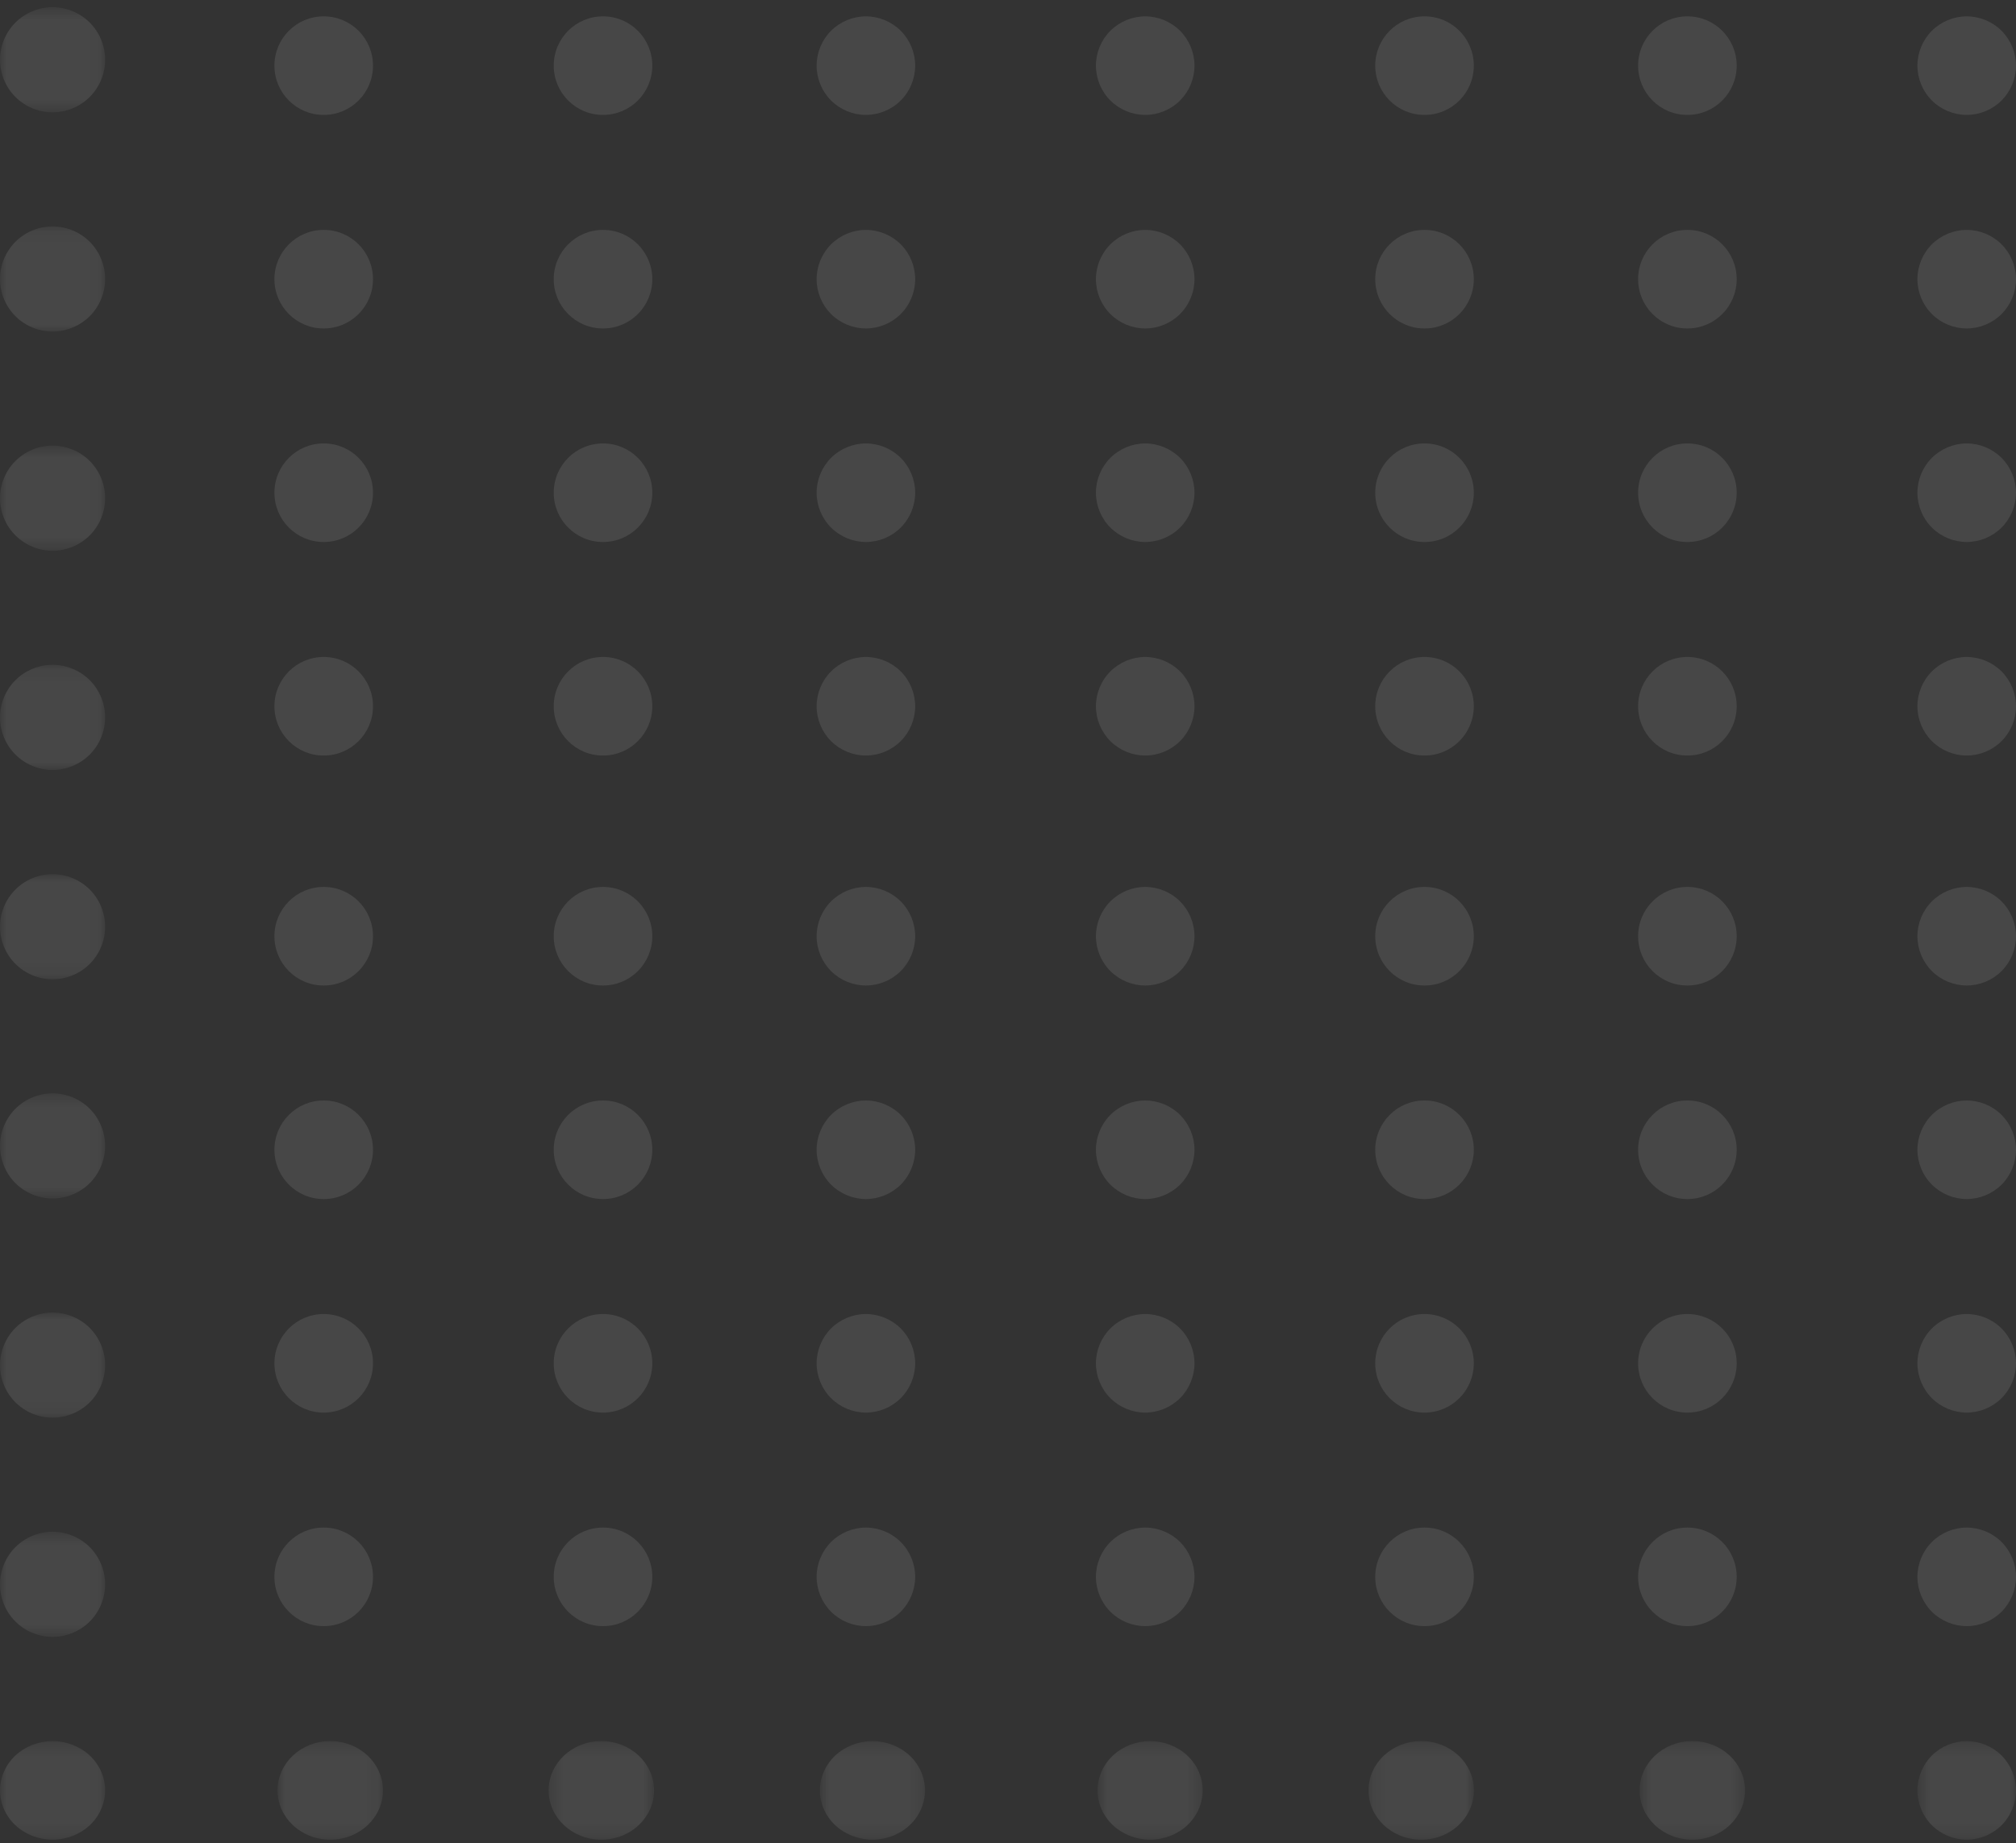 <svg width="152" height="139" viewBox="0 0 152 139" fill="none" xmlns="http://www.w3.org/2000/svg">
    <rect x="0" y="0" width="152" height="139" fill="#333333" stroke="none"/>
    <path fill-rule="evenodd" clip-rule="evenodd"
        d="M148.284 24.77C147.306 24.77 146.347 24.375 145.656 23.682C144.963 22.99 144.567 22.033 144.567 21.054C144.567 20.075 144.963 19.118 145.656 18.427C146.347 17.734 147.306 17.338 148.284 17.338C149.263 17.338 150.22 17.734 150.913 18.427C151.604 19.118 152 20.075 152 21.054C152 22.033 151.604 22.99 150.913 23.682C150.22 24.375 149.263 24.77 148.284 24.77Z"
        fill="white" fill-opacity="0.1" />
    <path fill-rule="evenodd" clip-rule="evenodd"
        d="M107.414 24.77H107.395C105.347 24.77 103.688 23.106 103.688 21.054C103.688 19.003 105.347 17.338 107.395 17.338H107.414C109.46 17.338 111.121 19.003 111.121 21.054C111.121 23.106 109.46 24.77 107.414 24.77Z"
        fill="white" fill-opacity="0.1" />
    <path fill-rule="evenodd" clip-rule="evenodd"
        d="M127.234 24.77H127.215C125.169 24.77 123.508 23.106 123.508 21.054C123.508 19.003 125.169 17.338 127.215 17.338H127.234C129.28 17.338 130.941 19.003 130.941 21.054C130.941 23.106 129.28 24.77 127.234 24.77Z"
        fill="white" fill-opacity="0.1" />
    <path fill-rule="evenodd" clip-rule="evenodd"
        d="M86.345 24.77C85.368 24.77 84.409 24.375 83.718 23.682C83.024 22.99 82.629 22.033 82.629 21.054C82.629 20.075 83.024 19.118 83.718 18.427C84.409 17.734 85.368 17.338 86.345 17.338C87.324 17.338 88.281 17.734 88.974 18.427C89.665 19.118 90.061 20.075 90.061 21.054C90.061 22.033 89.665 22.99 88.974 23.682C88.281 24.375 87.324 24.77 86.345 24.77Z"
        fill="white" fill-opacity="0.1" />
    <path fill-rule="evenodd" clip-rule="evenodd"
        d="M65.286 24.77C64.307 24.77 63.35 24.375 62.657 23.682C61.966 22.99 61.57 22.033 61.57 21.054C61.57 20.075 61.966 19.118 62.657 18.427C63.35 17.734 64.307 17.338 65.286 17.338C66.263 17.338 67.222 17.734 67.914 18.427C68.607 19.118 69.002 20.075 69.002 21.054C69.002 22.033 68.607 22.99 67.914 23.682C67.222 24.375 66.263 24.77 65.286 24.77Z"
        fill="white" fill-opacity="0.1" />
    <path fill-rule="evenodd" clip-rule="evenodd"
        d="M24.416 24.77H24.397C22.349 24.77 20.69 23.106 20.69 21.054C20.69 19.003 22.349 17.338 24.397 17.338H24.416C26.462 17.338 28.123 19.003 28.123 21.054C28.123 23.106 26.462 24.77 24.416 24.77Z"
        fill="white" fill-opacity="0.1" />
    <path fill-rule="evenodd" clip-rule="evenodd"
        d="M45.475 24.77H45.456C43.41 24.77 41.749 23.106 41.749 21.054C41.749 19.003 43.41 17.338 45.456 17.338H45.475C47.521 17.338 49.182 19.003 49.182 21.054C49.182 23.106 47.521 24.77 45.475 24.77Z"
        fill="white" fill-opacity="0.1" />
    <mask id="mask0_4522_6071" style="mask-type:luminance" maskUnits="userSpaceOnUse" x="-1" y="17"
        width="9" height="9">
        <path fill-rule="evenodd" clip-rule="evenodd"
            d="M7.927 17.075H-0V25.003H7.927V17.075Z" fill="white" />
    </mask>
    <g mask="url(#mask0_4522_6071)">
        <path fill-rule="evenodd" clip-rule="evenodd"
            d="M3.963 25.003C2.921 25.003 1.898 24.581 1.161 23.842C0.422 23.104 -0.001 22.084 -0.001 21.039C-0.001 19.994 0.422 18.974 1.161 18.236C1.898 17.497 2.921 17.075 3.963 17.075C5.008 17.075 6.029 17.497 6.768 18.236C7.505 18.974 7.927 19.994 7.927 21.039C7.927 22.084 7.505 23.104 6.768 23.842C6.029 24.581 5.008 25.003 3.963 25.003Z"
            fill="white" fill-opacity="0.1" />
    </g>
    <path fill-rule="evenodd" clip-rule="evenodd"
        d="M148.284 8.666C147.306 8.666 146.347 8.271 145.656 7.578C144.963 6.886 144.567 5.928 144.567 4.95C144.567 3.971 144.963 3.014 145.656 2.321C146.347 1.63 147.306 1.234 148.284 1.234C149.263 1.234 150.22 1.63 150.913 2.321C151.604 3.014 152 3.971 152 4.95C152 5.928 151.604 6.886 150.913 7.578C150.22 8.271 149.263 8.666 148.284 8.666Z"
        fill="white" fill-opacity="0.1" />
    <path fill-rule="evenodd" clip-rule="evenodd"
        d="M107.414 8.666H107.395C105.347 8.666 103.688 7.002 103.688 4.95C103.688 2.899 105.347 1.234 107.395 1.234H107.414C109.46 1.234 111.121 2.899 111.121 4.95C111.121 7.002 109.46 8.666 107.414 8.666Z"
        fill="white" fill-opacity="0.1" />
    <path fill-rule="evenodd" clip-rule="evenodd"
        d="M127.234 8.666H127.215C125.169 8.666 123.508 7.002 123.508 4.95C123.508 2.899 125.169 1.234 127.215 1.234H127.234C129.28 1.234 130.941 2.899 130.941 4.95C130.941 7.002 129.28 8.666 127.234 8.666Z"
        fill="white" fill-opacity="0.1" />
    <path fill-rule="evenodd" clip-rule="evenodd"
        d="M86.345 8.666C85.368 8.666 84.409 8.271 83.718 7.578C83.024 6.886 82.629 5.928 82.629 4.95C82.629 3.971 83.024 3.014 83.718 2.321C84.409 1.63 85.368 1.234 86.345 1.234C87.324 1.234 88.281 1.63 88.974 2.321C89.665 3.014 90.061 3.971 90.061 4.95C90.061 5.928 89.665 6.886 88.974 7.578C88.281 8.271 87.324 8.666 86.345 8.666Z"
        fill="white" fill-opacity="0.1" />
    <path fill-rule="evenodd" clip-rule="evenodd"
        d="M65.286 8.666C64.307 8.666 63.35 8.271 62.657 7.578C61.966 6.886 61.57 5.928 61.57 4.95C61.57 3.971 61.966 3.014 62.657 2.321C63.35 1.63 64.307 1.234 65.286 1.234C66.263 1.234 67.222 1.63 67.914 2.321C68.607 3.014 69.002 3.971 69.002 4.95C69.002 5.928 68.607 6.886 67.914 7.578C67.222 8.271 66.263 8.666 65.286 8.666Z"
        fill="white" fill-opacity="0.1" />
    <path fill-rule="evenodd" clip-rule="evenodd"
        d="M24.416 8.666H24.397C22.349 8.666 20.69 7.002 20.69 4.95C20.69 2.899 22.349 1.234 24.397 1.234H24.416C26.462 1.234 28.123 2.899 28.123 4.95C28.123 7.002 26.462 8.666 24.416 8.666Z"
        fill="white" fill-opacity="0.1" />
    <path fill-rule="evenodd" clip-rule="evenodd"
        d="M45.475 8.666H45.456C43.41 8.666 41.749 7.002 41.749 4.95C41.749 2.899 43.41 1.234 45.456 1.234H45.475C47.521 1.234 49.182 2.899 49.182 4.95C49.182 7.002 47.521 8.666 45.475 8.666Z"
        fill="white" fill-opacity="0.1" />
    <mask id="mask1_4522_6071" style="mask-type:luminance" maskUnits="userSpaceOnUse" x="-1" y="0"
        width="9" height="9">
        <path fill-rule="evenodd" clip-rule="evenodd"
            d="M7.927 0.544H-0V8.472H7.927V0.544Z" fill="white" />
    </mask>
    <g mask="url(#mask1_4522_6071)">
        <path fill-rule="evenodd" clip-rule="evenodd"
            d="M3.963 8.472C2.921 8.472 1.898 8.05 1.161 7.311C0.422 6.573 -0.001 5.551 -0.001 4.508C-0.001 3.463 0.422 2.443 1.161 1.703C1.898 0.966 2.921 0.544 3.963 0.544C5.008 0.544 6.029 0.966 6.768 1.703C7.505 2.443 7.927 3.463 7.927 4.508C7.927 5.551 7.505 6.573 6.768 7.311C6.029 8.05 5.008 8.472 3.963 8.472Z"
            fill="white" fill-opacity="0.1" />
    </g>
    <path fill-rule="evenodd" clip-rule="evenodd"
        d="M148.284 40.874C147.306 40.874 146.347 40.479 145.656 39.785C144.963 39.094 144.567 38.137 144.567 37.158C144.567 36.181 144.963 35.222 145.656 34.531C146.347 33.838 147.306 33.442 148.284 33.442C149.263 33.442 150.22 33.838 150.913 34.531C151.604 35.222 152 36.181 152 37.158C152 38.137 151.604 39.094 150.913 39.785C150.22 40.479 149.263 40.874 148.284 40.874Z"
        fill="white" fill-opacity="0.1" />
    <path fill-rule="evenodd" clip-rule="evenodd"
        d="M107.414 40.874H107.395C105.347 40.874 103.688 39.209 103.688 37.158C103.688 35.107 105.347 33.442 107.395 33.442H107.414C109.46 33.442 111.121 35.107 111.121 37.158C111.121 39.209 109.46 40.874 107.414 40.874Z"
        fill="white" fill-opacity="0.1" />
    <path fill-rule="evenodd" clip-rule="evenodd"
        d="M127.234 40.874H127.215C125.169 40.874 123.508 39.209 123.508 37.158C123.508 35.107 125.169 33.442 127.215 33.442H127.234C129.28 33.442 130.941 35.107 130.941 37.158C130.941 39.209 129.28 40.874 127.234 40.874Z"
        fill="white" fill-opacity="0.1" />
    <path fill-rule="evenodd" clip-rule="evenodd"
        d="M86.345 40.874C85.368 40.874 84.409 40.479 83.718 39.785C83.024 39.094 82.629 38.137 82.629 37.158C82.629 36.181 83.024 35.222 83.718 34.531C84.409 33.838 85.368 33.442 86.345 33.442C87.324 33.442 88.281 33.838 88.974 34.531C89.665 35.222 90.061 36.181 90.061 37.158C90.061 38.137 89.665 39.094 88.974 39.785C88.281 40.479 87.324 40.874 86.345 40.874Z"
        fill="white" fill-opacity="0.1" />
    <path fill-rule="evenodd" clip-rule="evenodd"
        d="M65.286 40.874C64.307 40.874 63.35 40.479 62.657 39.785C61.966 39.094 61.57 38.137 61.57 37.158C61.57 36.181 61.966 35.222 62.657 34.531C63.35 33.838 64.307 33.442 65.286 33.442C66.263 33.442 67.222 33.838 67.914 34.531C68.607 35.222 69.002 36.181 69.002 37.158C69.002 38.137 68.607 39.094 67.914 39.785C67.222 40.479 66.263 40.874 65.286 40.874Z"
        fill="white" fill-opacity="0.1" />
    <path fill-rule="evenodd" clip-rule="evenodd"
        d="M24.416 40.874H24.397C22.349 40.874 20.69 39.209 20.69 37.158C20.69 35.107 22.349 33.442 24.397 33.442H24.416C26.462 33.442 28.123 35.107 28.123 37.158C28.123 39.209 26.462 40.874 24.416 40.874Z"
        fill="white" fill-opacity="0.1" />
    <path fill-rule="evenodd" clip-rule="evenodd"
        d="M45.475 40.874H45.456C43.41 40.874 41.749 39.209 41.749 37.158C41.749 35.107 43.41 33.442 45.456 33.442H45.475C47.521 33.442 49.182 35.107 49.182 37.158C49.182 39.209 47.521 40.874 45.475 40.874Z"
        fill="white" fill-opacity="0.1" />
    <mask id="mask2_4522_6071" style="mask-type:luminance" maskUnits="userSpaceOnUse" x="-1" y="33"
        width="9" height="9">
        <path fill-rule="evenodd" clip-rule="evenodd"
            d="M7.927 33.606H-0V41.534H7.927V33.606Z" fill="white" />
    </mask>
    <g mask="url(#mask2_4522_6071)">
        <path fill-rule="evenodd" clip-rule="evenodd"
            d="M3.963 41.534C2.921 41.534 1.898 41.111 1.161 40.372C0.422 39.635 -0.001 38.614 -0.001 37.57C-0.001 36.527 0.422 35.504 1.161 34.767C1.898 34.028 2.921 33.606 3.963 33.606C5.008 33.606 6.029 34.028 6.768 34.767C7.505 35.504 7.927 36.527 7.927 37.57C7.927 38.614 7.505 39.635 6.768 40.372C6.029 41.111 5.008 41.534 3.963 41.534Z"
            fill="white" fill-opacity="0.1" />
    </g>
    <path fill-rule="evenodd" clip-rule="evenodd"
        d="M148.284 56.978C147.306 56.978 146.347 56.583 145.656 55.889C144.963 55.198 144.567 54.241 144.567 53.262C144.567 52.283 144.963 51.326 145.656 50.635C146.347 49.942 147.306 49.546 148.284 49.546C149.263 49.546 150.22 49.942 150.913 50.635C151.604 51.326 152 52.283 152 53.262C152 54.241 151.604 55.198 150.913 55.889C150.22 56.583 149.263 56.978 148.284 56.978Z"
        fill="white" fill-opacity="0.1" />
    <path fill-rule="evenodd" clip-rule="evenodd"
        d="M107.414 56.978H107.395C105.347 56.978 103.688 55.313 103.688 53.262C103.688 51.211 105.347 49.546 107.395 49.546H107.414C109.46 49.546 111.121 51.211 111.121 53.262C111.121 55.313 109.46 56.978 107.414 56.978Z"
        fill="white" fill-opacity="0.1" />
    <path fill-rule="evenodd" clip-rule="evenodd"
        d="M127.234 56.978H127.215C125.169 56.978 123.508 55.313 123.508 53.262C123.508 51.211 125.169 49.546 127.215 49.546H127.234C129.28 49.546 130.941 51.211 130.941 53.262C130.941 55.313 129.28 56.978 127.234 56.978Z"
        fill="white" fill-opacity="0.1" />
    <path fill-rule="evenodd" clip-rule="evenodd"
        d="M86.345 56.978C85.368 56.978 84.409 56.583 83.718 55.889C83.024 55.198 82.629 54.241 82.629 53.262C82.629 52.283 83.024 51.326 83.718 50.635C84.409 49.942 85.368 49.546 86.345 49.546C87.324 49.546 88.281 49.942 88.974 50.635C89.665 51.326 90.061 52.283 90.061 53.262C90.061 54.241 89.665 55.198 88.974 55.889C88.281 56.583 87.324 56.978 86.345 56.978Z"
        fill="white" fill-opacity="0.1" />
    <path fill-rule="evenodd" clip-rule="evenodd"
        d="M65.286 56.978C64.307 56.978 63.35 56.583 62.657 55.889C61.966 55.198 61.57 54.241 61.57 53.262C61.57 52.283 61.966 51.326 62.657 50.635C63.35 49.942 64.307 49.546 65.286 49.546C66.263 49.546 67.222 49.942 67.914 50.635C68.607 51.326 69.002 52.283 69.002 53.262C69.002 54.241 68.607 55.198 67.914 55.889C67.222 56.583 66.263 56.978 65.286 56.978Z"
        fill="white" fill-opacity="0.1" />
    <path fill-rule="evenodd" clip-rule="evenodd"
        d="M24.416 56.978H24.397C22.349 56.978 20.69 55.313 20.69 53.262C20.69 51.211 22.349 49.546 24.397 49.546H24.416C26.462 49.546 28.123 51.211 28.123 53.262C28.123 55.313 26.462 56.978 24.416 56.978Z"
        fill="white" fill-opacity="0.1" />
    <path fill-rule="evenodd" clip-rule="evenodd"
        d="M45.475 56.978H45.456C43.41 56.978 41.749 55.313 41.749 53.262C41.749 51.211 43.41 49.546 45.456 49.546H45.475C47.521 49.546 49.182 51.211 49.182 53.262C49.182 55.313 47.521 56.978 45.475 56.978Z"
        fill="white" fill-opacity="0.1" />
    <mask id="mask3_4522_6071" style="mask-type:luminance" maskUnits="userSpaceOnUse" x="-1" y="50"
        width="9" height="9">
        <path fill-rule="evenodd" clip-rule="evenodd"
            d="M7.927 50.136H-0V58.065H7.927V50.136Z" fill="white" />
    </mask>
    <g mask="url(#mask3_4522_6071)">
        <path fill-rule="evenodd" clip-rule="evenodd"
            d="M3.963 58.065C2.921 58.065 1.898 57.642 1.161 56.903C0.422 56.166 -0.001 55.145 -0.001 54.1C-0.001 53.056 0.422 52.035 1.161 51.298C1.898 50.559 2.921 50.136 3.963 50.136C5.008 50.136 6.029 50.559 6.768 51.298C7.505 52.035 7.927 53.056 7.927 54.1C7.927 55.145 7.505 56.166 6.768 56.903C6.029 57.642 5.008 58.065 3.963 58.065Z"
            fill="white" fill-opacity="0.1" />
    </g>
    <path fill-rule="evenodd" clip-rule="evenodd"
        d="M148.284 74.321C147.306 74.321 146.347 73.925 145.656 73.232C144.963 72.541 144.567 71.584 144.567 70.605C144.567 69.627 144.963 68.669 145.656 67.977C146.347 67.284 147.306 66.888 148.284 66.888C149.263 66.888 150.22 67.284 150.913 67.977C151.604 68.669 152 69.627 152 70.605C152 71.584 151.604 72.541 150.913 73.232C150.22 73.925 149.263 74.321 148.284 74.321Z"
        fill="white" fill-opacity="0.1" />
    <path fill-rule="evenodd" clip-rule="evenodd"
        d="M107.414 74.321H107.395C105.347 74.321 103.688 72.656 103.688 70.605C103.688 68.553 105.347 66.888 107.395 66.888H107.414C109.46 66.888 111.121 68.553 111.121 70.605C111.121 72.656 109.46 74.321 107.414 74.321Z"
        fill="white" fill-opacity="0.1" />
    <path fill-rule="evenodd" clip-rule="evenodd"
        d="M127.234 74.321H127.215C125.169 74.321 123.508 72.656 123.508 70.605C123.508 68.553 125.169 66.888 127.215 66.888H127.234C129.28 66.888 130.941 68.553 130.941 70.605C130.941 72.656 129.28 74.321 127.234 74.321Z"
        fill="white" fill-opacity="0.1" />
    <path fill-rule="evenodd" clip-rule="evenodd"
        d="M86.345 74.321C85.368 74.321 84.409 73.925 83.718 73.232C83.024 72.541 82.629 71.584 82.629 70.605C82.629 69.627 83.024 68.669 83.718 67.977C84.409 67.284 85.368 66.888 86.345 66.888C87.324 66.888 88.281 67.284 88.974 67.977C89.665 68.669 90.061 69.627 90.061 70.605C90.061 71.584 89.665 72.541 88.974 73.232C88.281 73.925 87.324 74.321 86.345 74.321Z"
        fill="white" fill-opacity="0.1" />
    <path fill-rule="evenodd" clip-rule="evenodd"
        d="M65.286 74.321C64.307 74.321 63.35 73.925 62.657 73.232C61.966 72.541 61.57 71.584 61.57 70.605C61.57 69.627 61.966 68.669 62.657 67.977C63.35 67.284 64.307 66.888 65.286 66.888C66.263 66.888 67.222 67.284 67.914 67.977C68.607 68.669 69.002 69.627 69.002 70.605C69.002 71.584 68.607 72.541 67.914 73.232C67.222 73.925 66.263 74.321 65.286 74.321Z"
        fill="white" fill-opacity="0.1" />
    <path fill-rule="evenodd" clip-rule="evenodd"
        d="M24.416 74.321H24.397C22.349 74.321 20.69 72.656 20.69 70.605C20.69 68.553 22.349 66.888 24.397 66.888H24.416C26.462 66.888 28.123 68.553 28.123 70.605C28.123 72.656 26.462 74.321 24.416 74.321Z"
        fill="white" fill-opacity="0.1" />
    <path fill-rule="evenodd" clip-rule="evenodd"
        d="M45.475 74.321H45.456C43.41 74.321 41.749 72.656 41.749 70.605C41.749 68.553 43.41 66.888 45.456 66.888H45.475C47.521 66.888 49.182 68.553 49.182 70.605C49.182 72.656 47.521 74.321 45.475 74.321Z"
        fill="white" fill-opacity="0.1" />
    <mask id="mask4_4522_6071" style="mask-type:luminance" maskUnits="userSpaceOnUse" x="-1" y="65"
        width="9" height="9">
        <path fill-rule="evenodd" clip-rule="evenodd"
            d="M7.927 65.924H-0V73.852H7.927V65.924Z" fill="white" />
    </mask>
    <g mask="url(#mask4_4522_6071)">
        <path fill-rule="evenodd" clip-rule="evenodd"
            d="M3.963 73.852C2.921 73.852 1.898 73.43 1.161 72.691C0.422 71.953 -0.001 70.933 -0.001 69.888C-0.001 68.846 0.422 67.823 1.161 67.085C1.898 66.346 2.921 65.924 3.963 65.924C5.008 65.924 6.029 66.346 6.768 67.085C7.505 67.823 7.927 68.846 7.927 69.888C7.927 70.933 7.505 71.953 6.768 72.691C6.029 73.43 5.008 73.852 3.963 73.852Z"
            fill="white" fill-opacity="0.1" />
    </g>
    <path fill-rule="evenodd" clip-rule="evenodd"
        d="M148.284 90.425C147.306 90.425 146.347 90.029 145.656 89.338C144.963 88.645 144.567 87.688 144.567 86.709C144.567 85.731 144.963 84.773 145.656 84.081C146.347 83.388 147.306 82.993 148.284 82.993C149.263 82.993 150.22 83.388 150.913 84.081C151.604 84.773 152 85.731 152 86.709C152 87.688 151.604 88.645 150.913 89.338C150.22 90.029 149.263 90.425 148.284 90.425Z"
        fill="white" fill-opacity="0.1" />
    <path fill-rule="evenodd" clip-rule="evenodd"
        d="M107.414 90.425H107.395C105.347 90.425 103.688 88.76 103.688 86.709C103.688 84.657 105.347 82.993 107.395 82.993H107.414C109.46 82.993 111.121 84.657 111.121 86.709C111.121 88.76 109.46 90.425 107.414 90.425Z"
        fill="white" fill-opacity="0.1" />
    <path fill-rule="evenodd" clip-rule="evenodd"
        d="M127.234 90.425H127.215C125.169 90.425 123.508 88.76 123.508 86.709C123.508 84.657 125.169 82.993 127.215 82.993H127.234C129.28 82.993 130.941 84.657 130.941 86.709C130.941 88.76 129.28 90.425 127.234 90.425Z"
        fill="white" fill-opacity="0.1" />
    <path fill-rule="evenodd" clip-rule="evenodd"
        d="M86.345 90.425C85.368 90.425 84.409 90.029 83.718 89.338C83.024 88.645 82.629 87.688 82.629 86.709C82.629 85.731 83.024 84.773 83.718 84.081C84.409 83.388 85.368 82.993 86.345 82.993C87.324 82.993 88.281 83.388 88.974 84.081C89.665 84.773 90.061 85.731 90.061 86.709C90.061 87.688 89.665 88.645 88.974 89.338C88.281 90.029 87.324 90.425 86.345 90.425Z"
        fill="white" fill-opacity="0.1" />
    <path fill-rule="evenodd" clip-rule="evenodd"
        d="M65.286 90.425C64.307 90.425 63.35 90.029 62.657 89.338C61.966 88.645 61.57 87.688 61.57 86.709C61.57 85.731 61.966 84.773 62.657 84.081C63.35 83.388 64.307 82.993 65.286 82.993C66.263 82.993 67.222 83.388 67.914 84.081C68.607 84.773 69.002 85.731 69.002 86.709C69.002 87.688 68.607 88.645 67.914 89.338C67.222 90.029 66.263 90.425 65.286 90.425Z"
        fill="white" fill-opacity="0.1" />
    <path fill-rule="evenodd" clip-rule="evenodd"
        d="M24.416 90.425H24.397C22.349 90.425 20.69 88.76 20.69 86.709C20.69 84.657 22.349 82.993 24.397 82.993H24.416C26.462 82.993 28.123 84.657 28.123 86.709C28.123 88.76 26.462 90.425 24.416 90.425Z"
        fill="white" fill-opacity="0.1" />
    <path fill-rule="evenodd" clip-rule="evenodd"
        d="M45.475 90.425H45.456C43.41 90.425 41.749 88.76 41.749 86.709C41.749 84.657 43.41 82.993 45.456 82.993H45.475C47.521 82.993 49.182 84.657 49.182 86.709C49.182 88.76 47.521 90.425 45.475 90.425Z"
        fill="white" fill-opacity="0.1" />
    <mask id="mask5_4522_6071" style="mask-type:luminance" maskUnits="userSpaceOnUse" x="-1" y="82"
        width="9" height="9">
        <path fill-rule="evenodd" clip-rule="evenodd"
            d="M7.927 82.455H-0V90.383H7.927V82.455Z" fill="white" />
    </mask>
    <g mask="url(#mask5_4522_6071)">
        <path fill-rule="evenodd" clip-rule="evenodd"
            d="M3.963 90.383C2.921 90.383 1.898 89.961 1.161 89.224C0.422 88.484 -0.001 87.463 -0.001 86.419C-0.001 85.376 0.422 84.354 1.161 83.616C1.898 82.877 2.921 82.455 3.963 82.455C5.008 82.455 6.029 82.877 6.768 83.616C7.505 84.354 7.927 85.376 7.927 86.419C7.927 87.463 7.505 88.484 6.768 89.224C6.029 89.961 5.008 90.383 3.963 90.383Z"
            fill="white" fill-opacity="0.1" />
    </g>
    <path fill-rule="evenodd" clip-rule="evenodd"
        d="M148.284 106.529C147.306 106.529 146.347 106.133 145.656 105.44C144.963 104.749 144.567 103.792 144.567 102.813C144.567 101.835 144.963 100.877 145.656 100.185C146.347 99.492 147.306 99.097 148.284 99.097C149.263 99.097 150.22 99.492 150.913 100.185C151.604 100.877 152 101.835 152 102.813C152 103.792 151.604 104.749 150.913 105.44C150.22 106.133 149.263 106.529 148.284 106.529Z"
        fill="white" fill-opacity="0.1" />
    <path fill-rule="evenodd" clip-rule="evenodd"
        d="M107.414 106.529H107.395C105.347 106.529 103.688 104.864 103.688 102.813C103.688 100.761 105.347 99.097 107.395 99.097H107.414C109.46 99.097 111.121 100.761 111.121 102.813C111.121 104.864 109.46 106.529 107.414 106.529Z"
        fill="white" fill-opacity="0.1" />
    <path fill-rule="evenodd" clip-rule="evenodd"
        d="M127.234 106.529H127.215C125.169 106.529 123.508 104.864 123.508 102.813C123.508 100.761 125.169 99.097 127.215 99.097H127.234C129.28 99.097 130.941 100.761 130.941 102.813C130.941 104.864 129.28 106.529 127.234 106.529Z"
        fill="white" fill-opacity="0.1" />
    <path fill-rule="evenodd" clip-rule="evenodd"
        d="M86.345 106.529C85.368 106.529 84.409 106.133 83.718 105.44C83.024 104.749 82.629 103.792 82.629 102.813C82.629 101.835 83.024 100.877 83.718 100.185C84.409 99.492 85.368 99.097 86.345 99.097C87.324 99.097 88.281 99.492 88.974 100.185C89.665 100.877 90.061 101.835 90.061 102.813C90.061 103.792 89.665 104.749 88.974 105.44C88.281 106.133 87.324 106.529 86.345 106.529Z"
        fill="white" fill-opacity="0.1" />
    <path fill-rule="evenodd" clip-rule="evenodd"
        d="M65.286 106.529C64.307 106.529 63.35 106.133 62.657 105.44C61.966 104.749 61.57 103.792 61.57 102.813C61.57 101.835 61.966 100.877 62.657 100.185C63.35 99.492 64.307 99.097 65.286 99.097C66.263 99.097 67.222 99.492 67.914 100.185C68.607 100.877 69.002 101.835 69.002 102.813C69.002 103.792 68.607 104.749 67.914 105.44C67.222 106.133 66.263 106.529 65.286 106.529Z"
        fill="white" fill-opacity="0.1" />
    <path fill-rule="evenodd" clip-rule="evenodd"
        d="M24.416 106.529H24.397C22.349 106.529 20.69 104.864 20.69 102.813C20.69 100.761 22.349 99.097 24.397 99.097H24.416C26.462 99.097 28.123 100.761 28.123 102.813C28.123 104.864 26.462 106.529 24.416 106.529Z"
        fill="white" fill-opacity="0.1" />
    <path fill-rule="evenodd" clip-rule="evenodd"
        d="M45.475 106.529H45.456C43.41 106.529 41.749 104.864 41.749 102.813C41.749 100.761 43.41 99.097 45.456 99.097H45.475C47.521 99.097 49.182 100.761 49.182 102.813C49.182 104.864 47.521 106.529 45.475 106.529Z"
        fill="white" fill-opacity="0.1" />
    <mask id="mask6_4522_6071" style="mask-type:luminance" maskUnits="userSpaceOnUse" x="-1" y="98"
        width="9" height="9">
        <path fill-rule="evenodd" clip-rule="evenodd"
            d="M7.927 98.986H-0V106.914H7.927V98.986Z" fill="white" />
    </mask>
    <g mask="url(#mask6_4522_6071)">
        <path fill-rule="evenodd" clip-rule="evenodd"
            d="M3.963 106.914C2.921 106.914 1.898 106.492 1.161 105.752C0.422 105.015 -0.001 103.994 -0.001 102.95C-0.001 101.907 0.422 100.884 1.161 100.147C1.898 99.408 2.921 98.986 3.963 98.986C5.008 98.986 6.029 99.408 6.768 100.147C7.505 100.884 7.927 101.907 7.927 102.95C7.927 103.994 7.505 105.015 6.768 105.752C6.029 106.492 5.008 106.914 3.963 106.914Z"
            fill="white" fill-opacity="0.1" />
    </g>
    <path fill-rule="evenodd" clip-rule="evenodd"
        d="M148.284 122.633C147.306 122.633 146.347 122.238 145.656 121.546C144.963 120.853 144.567 119.896 144.567 118.917C144.567 117.94 144.963 116.981 145.656 116.29C146.347 115.596 147.306 115.201 148.284 115.201C149.263 115.201 150.22 115.596 150.913 116.29C151.604 116.981 152 117.94 152 118.917C152 119.896 151.604 120.853 150.913 121.546C150.22 122.238 149.263 122.633 148.284 122.633Z"
        fill="white" fill-opacity="0.1" />
    <path fill-rule="evenodd" clip-rule="evenodd"
        d="M107.414 122.633H107.395C105.347 122.633 103.688 120.97 103.688 118.917C103.688 116.866 105.347 115.201 107.395 115.201H107.414C109.46 115.201 111.121 116.866 111.121 118.917C111.121 120.97 109.46 122.633 107.414 122.633Z"
        fill="white" fill-opacity="0.1" />
    <path fill-rule="evenodd" clip-rule="evenodd"
        d="M127.234 122.633H127.215C125.169 122.633 123.508 120.97 123.508 118.917C123.508 116.866 125.169 115.201 127.215 115.201H127.234C129.28 115.201 130.941 116.866 130.941 118.917C130.941 120.97 129.28 122.633 127.234 122.633Z"
        fill="white" fill-opacity="0.1" />
    <path fill-rule="evenodd" clip-rule="evenodd"
        d="M86.345 122.633C85.368 122.633 84.409 122.238 83.718 121.546C83.024 120.853 82.629 119.896 82.629 118.917C82.629 117.94 83.024 116.981 83.718 116.29C84.409 115.596 85.368 115.201 86.345 115.201C87.324 115.201 88.281 115.596 88.974 116.29C89.665 116.981 90.061 117.94 90.061 118.917C90.061 119.896 89.665 120.853 88.974 121.546C88.281 122.238 87.324 122.633 86.345 122.633Z"
        fill="white" fill-opacity="0.1" />
    <path fill-rule="evenodd" clip-rule="evenodd"
        d="M65.286 122.633C64.307 122.633 63.35 122.238 62.657 121.546C61.966 120.853 61.57 119.896 61.57 118.917C61.57 117.94 61.966 116.981 62.657 116.29C63.35 115.596 64.307 115.201 65.286 115.201C66.263 115.201 67.222 115.596 67.914 116.29C68.607 116.981 69.002 117.94 69.002 118.917C69.002 119.896 68.607 120.853 67.914 121.546C67.222 122.238 66.263 122.633 65.286 122.633Z"
        fill="white" fill-opacity="0.1" />
    <path fill-rule="evenodd" clip-rule="evenodd"
        d="M24.416 122.633H24.397C22.349 122.633 20.69 120.97 20.69 118.917C20.69 116.866 22.349 115.201 24.397 115.201H24.416C26.462 115.201 28.123 116.866 28.123 118.917C28.123 120.97 26.462 122.633 24.416 122.633Z"
        fill="white" fill-opacity="0.1" />
    <path fill-rule="evenodd" clip-rule="evenodd"
        d="M45.475 122.633H45.456C43.41 122.633 41.749 120.97 41.749 118.917C41.749 116.866 43.41 115.201 45.456 115.201H45.475C47.521 115.201 49.182 116.866 49.182 118.917C49.182 120.97 47.521 122.633 45.475 122.633Z"
        fill="white" fill-opacity="0.1" />
    <mask id="mask7_4522_6071" style="mask-type:luminance" maskUnits="userSpaceOnUse" x="-1" y="115"
        width="9" height="9">
        <path fill-rule="evenodd" clip-rule="evenodd"
            d="M7.927 115.517H-0V123.445H7.927V115.517Z" fill="white" />
    </mask>
    <g mask="url(#mask7_4522_6071)">
        <path fill-rule="evenodd" clip-rule="evenodd"
            d="M3.963 123.445C2.921 123.445 1.898 123.023 1.161 122.285C0.422 121.546 -0.001 120.525 -0.001 119.481C-0.001 118.438 0.422 117.415 1.161 116.678C1.898 115.939 2.921 115.517 3.963 115.517C5.008 115.517 6.029 115.939 6.768 116.678C7.505 117.415 7.927 118.438 7.927 119.481C7.927 120.525 7.505 121.546 6.768 122.285C6.029 123.023 5.008 123.445 3.963 123.445Z"
            fill="white" fill-opacity="0.1" />
    </g>
    <mask id="mask8_4522_6071" style="mask-type:luminance" maskUnits="userSpaceOnUse" x="144"
        y="131" width="8" height="8">
        <path fill-rule="evenodd" clip-rule="evenodd" d="M152 131.305H144.567V138.737H152V131.305Z"
            fill="white" />
    </mask>
    <g mask="url(#mask8_4522_6071)">
        <path fill-rule="evenodd" clip-rule="evenodd"
            d="M148.283 138.738C147.306 138.738 146.347 138.342 145.656 137.649C144.963 136.958 144.567 135.999 144.567 135.021C144.567 134.042 144.963 133.085 145.656 132.392C146.347 131.701 147.306 131.305 148.283 131.305C149.263 131.305 150.22 131.701 150.913 132.392C151.604 133.085 152 134.042 152 135.021C152 135.999 151.604 136.958 150.913 137.649C150.22 138.342 149.263 138.738 148.283 138.738Z"
            fill="white" fill-opacity="0.1" />
    </g>
    <mask id="mask9_4522_6071" style="mask-type:luminance" maskUnits="userSpaceOnUse" x="103"
        y="131" width="9" height="8">
        <path fill-rule="evenodd" clip-rule="evenodd"
            d="M111.13 131.305H103.182V138.737H111.13V131.305Z" fill="white" />
    </mask>
    <g mask="url(#mask9_4522_6071)">
        <path fill-rule="evenodd" clip-rule="evenodd"
            d="M107.166 138.738H107.146C104.956 138.738 103.182 137.073 103.182 135.021C103.182 132.968 104.956 131.305 107.146 131.305H107.166C109.354 131.305 111.13 132.968 111.13 135.021C111.13 137.073 109.354 138.738 107.166 138.738Z"
            fill="white" fill-opacity="0.1" />
    </g>
    <mask id="mask10_4522_6071" style="mask-type:luminance" maskUnits="userSpaceOnUse" x="123"
        y="131" width="9" height="8">
        <path fill-rule="evenodd" clip-rule="evenodd"
            d="M131.57 131.305H123.622V138.737H131.57V131.305Z" fill="white" />
    </mask>
    <g mask="url(#mask10_4522_6071)">
        <path fill-rule="evenodd" clip-rule="evenodd"
            d="M127.606 138.738H127.586C125.398 138.738 123.622 137.073 123.622 135.021C123.622 132.968 125.398 131.305 127.586 131.305H127.606C129.794 131.305 131.57 132.968 131.57 135.021C131.57 137.073 129.794 138.738 127.606 138.738Z"
            fill="white" fill-opacity="0.1" />
    </g>
    <mask id="mask11_4522_6071" style="mask-type:luminance" maskUnits="userSpaceOnUse" x="82"
        y="131" width="9" height="8">
        <path fill-rule="evenodd" clip-rule="evenodd"
            d="M90.679 131.305H82.751V138.737H90.679V131.305Z" fill="white" />
    </mask>
    <g mask="url(#mask11_4522_6071)">
        <path fill-rule="evenodd" clip-rule="evenodd"
            d="M86.715 138.738C85.673 138.738 84.65 138.342 83.912 137.649C83.173 136.958 82.751 135.999 82.751 135.021C82.751 134.042 83.173 133.085 83.912 132.392C84.65 131.701 85.673 131.305 86.715 131.305C87.76 131.305 88.78 131.701 89.52 132.392C90.257 133.085 90.679 134.042 90.679 135.021C90.679 135.999 90.257 136.958 89.52 137.649C88.78 138.342 87.76 138.738 86.715 138.738Z"
            fill="white" fill-opacity="0.1" />
    </g>
    <mask id="mask12_4522_6071" style="mask-type:luminance" maskUnits="userSpaceOnUse" x="61"
        y="131" width="9" height="8">
        <path fill-rule="evenodd" clip-rule="evenodd"
            d="M69.744 131.305H61.816V138.737H69.744V131.305Z" fill="white" />
    </mask>
    <g mask="url(#mask12_4522_6071)">
        <path fill-rule="evenodd" clip-rule="evenodd"
            d="M65.78 138.738C64.736 138.738 63.715 138.342 62.975 137.649C62.238 136.958 61.816 135.999 61.816 135.021C61.816 134.042 62.238 133.085 62.975 132.392C63.715 131.701 64.736 131.305 65.78 131.305C66.823 131.305 67.845 131.701 68.583 132.392C69.322 133.085 69.744 134.042 69.744 135.021C69.744 135.999 69.322 136.958 68.583 137.649C67.845 138.342 66.823 138.738 65.78 138.738Z"
            fill="white" fill-opacity="0.1" />
    </g>
    <mask id="mask13_4522_6071" style="mask-type:luminance" maskUnits="userSpaceOnUse" x="20"
        y="131" width="9" height="8">
        <path fill-rule="evenodd" clip-rule="evenodd"
            d="M28.873 131.305H20.926V138.737H28.873V131.305Z" fill="white" />
    </mask>
    <g mask="url(#mask13_4522_6071)">
        <path fill-rule="evenodd" clip-rule="evenodd"
            d="M24.91 138.738H24.89C22.7 138.738 20.926 137.073 20.926 135.021C20.926 132.968 22.7 131.305 24.89 131.305H24.91C27.098 131.305 28.873 132.968 28.873 135.021C28.873 137.073 27.098 138.738 24.91 138.738Z"
            fill="white" fill-opacity="0.1" />
    </g>
    <mask id="mask14_4522_6071" style="mask-type:luminance" maskUnits="userSpaceOnUse" x="41"
        y="131" width="9" height="8">
        <path fill-rule="evenodd" clip-rule="evenodd"
            d="M49.313 131.305H41.365V138.737H49.313V131.305Z" fill="white" />
    </mask>
    <g mask="url(#mask14_4522_6071)">
        <path fill-rule="evenodd" clip-rule="evenodd"
            d="M45.349 138.738H45.329C43.141 138.738 41.365 137.073 41.365 135.021C41.365 132.968 43.141 131.305 45.329 131.305H45.349C47.537 131.305 49.313 132.968 49.313 135.021C49.313 137.073 47.537 138.738 45.349 138.738Z"
            fill="white" fill-opacity="0.1" />
    </g>
    <mask id="mask15_4522_6071" style="mask-type:luminance" maskUnits="userSpaceOnUse" x="-1"
        y="131" width="9" height="8">
        <path fill-rule="evenodd" clip-rule="evenodd"
            d="M7.927 131.305H-0V138.737H7.927V131.305Z" fill="white" />
    </mask>
    <g mask="url(#mask15_4522_6071)">
        <path fill-rule="evenodd" clip-rule="evenodd"
            d="M3.963 138.738C2.921 138.738 1.898 138.342 1.161 137.649C0.422 136.958 -0.001 135.999 -0.001 135.021C-0.001 134.042 0.422 133.085 1.161 132.392C1.898 131.701 2.921 131.305 3.963 131.305C5.008 131.305 6.029 131.701 6.768 132.392C7.505 133.085 7.927 134.042 7.927 135.021C7.927 135.999 7.505 136.958 6.768 137.649C6.029 138.342 5.008 138.738 3.963 138.738Z"
            fill="white" fill-opacity="0.1" />
    </g>
</svg>
    